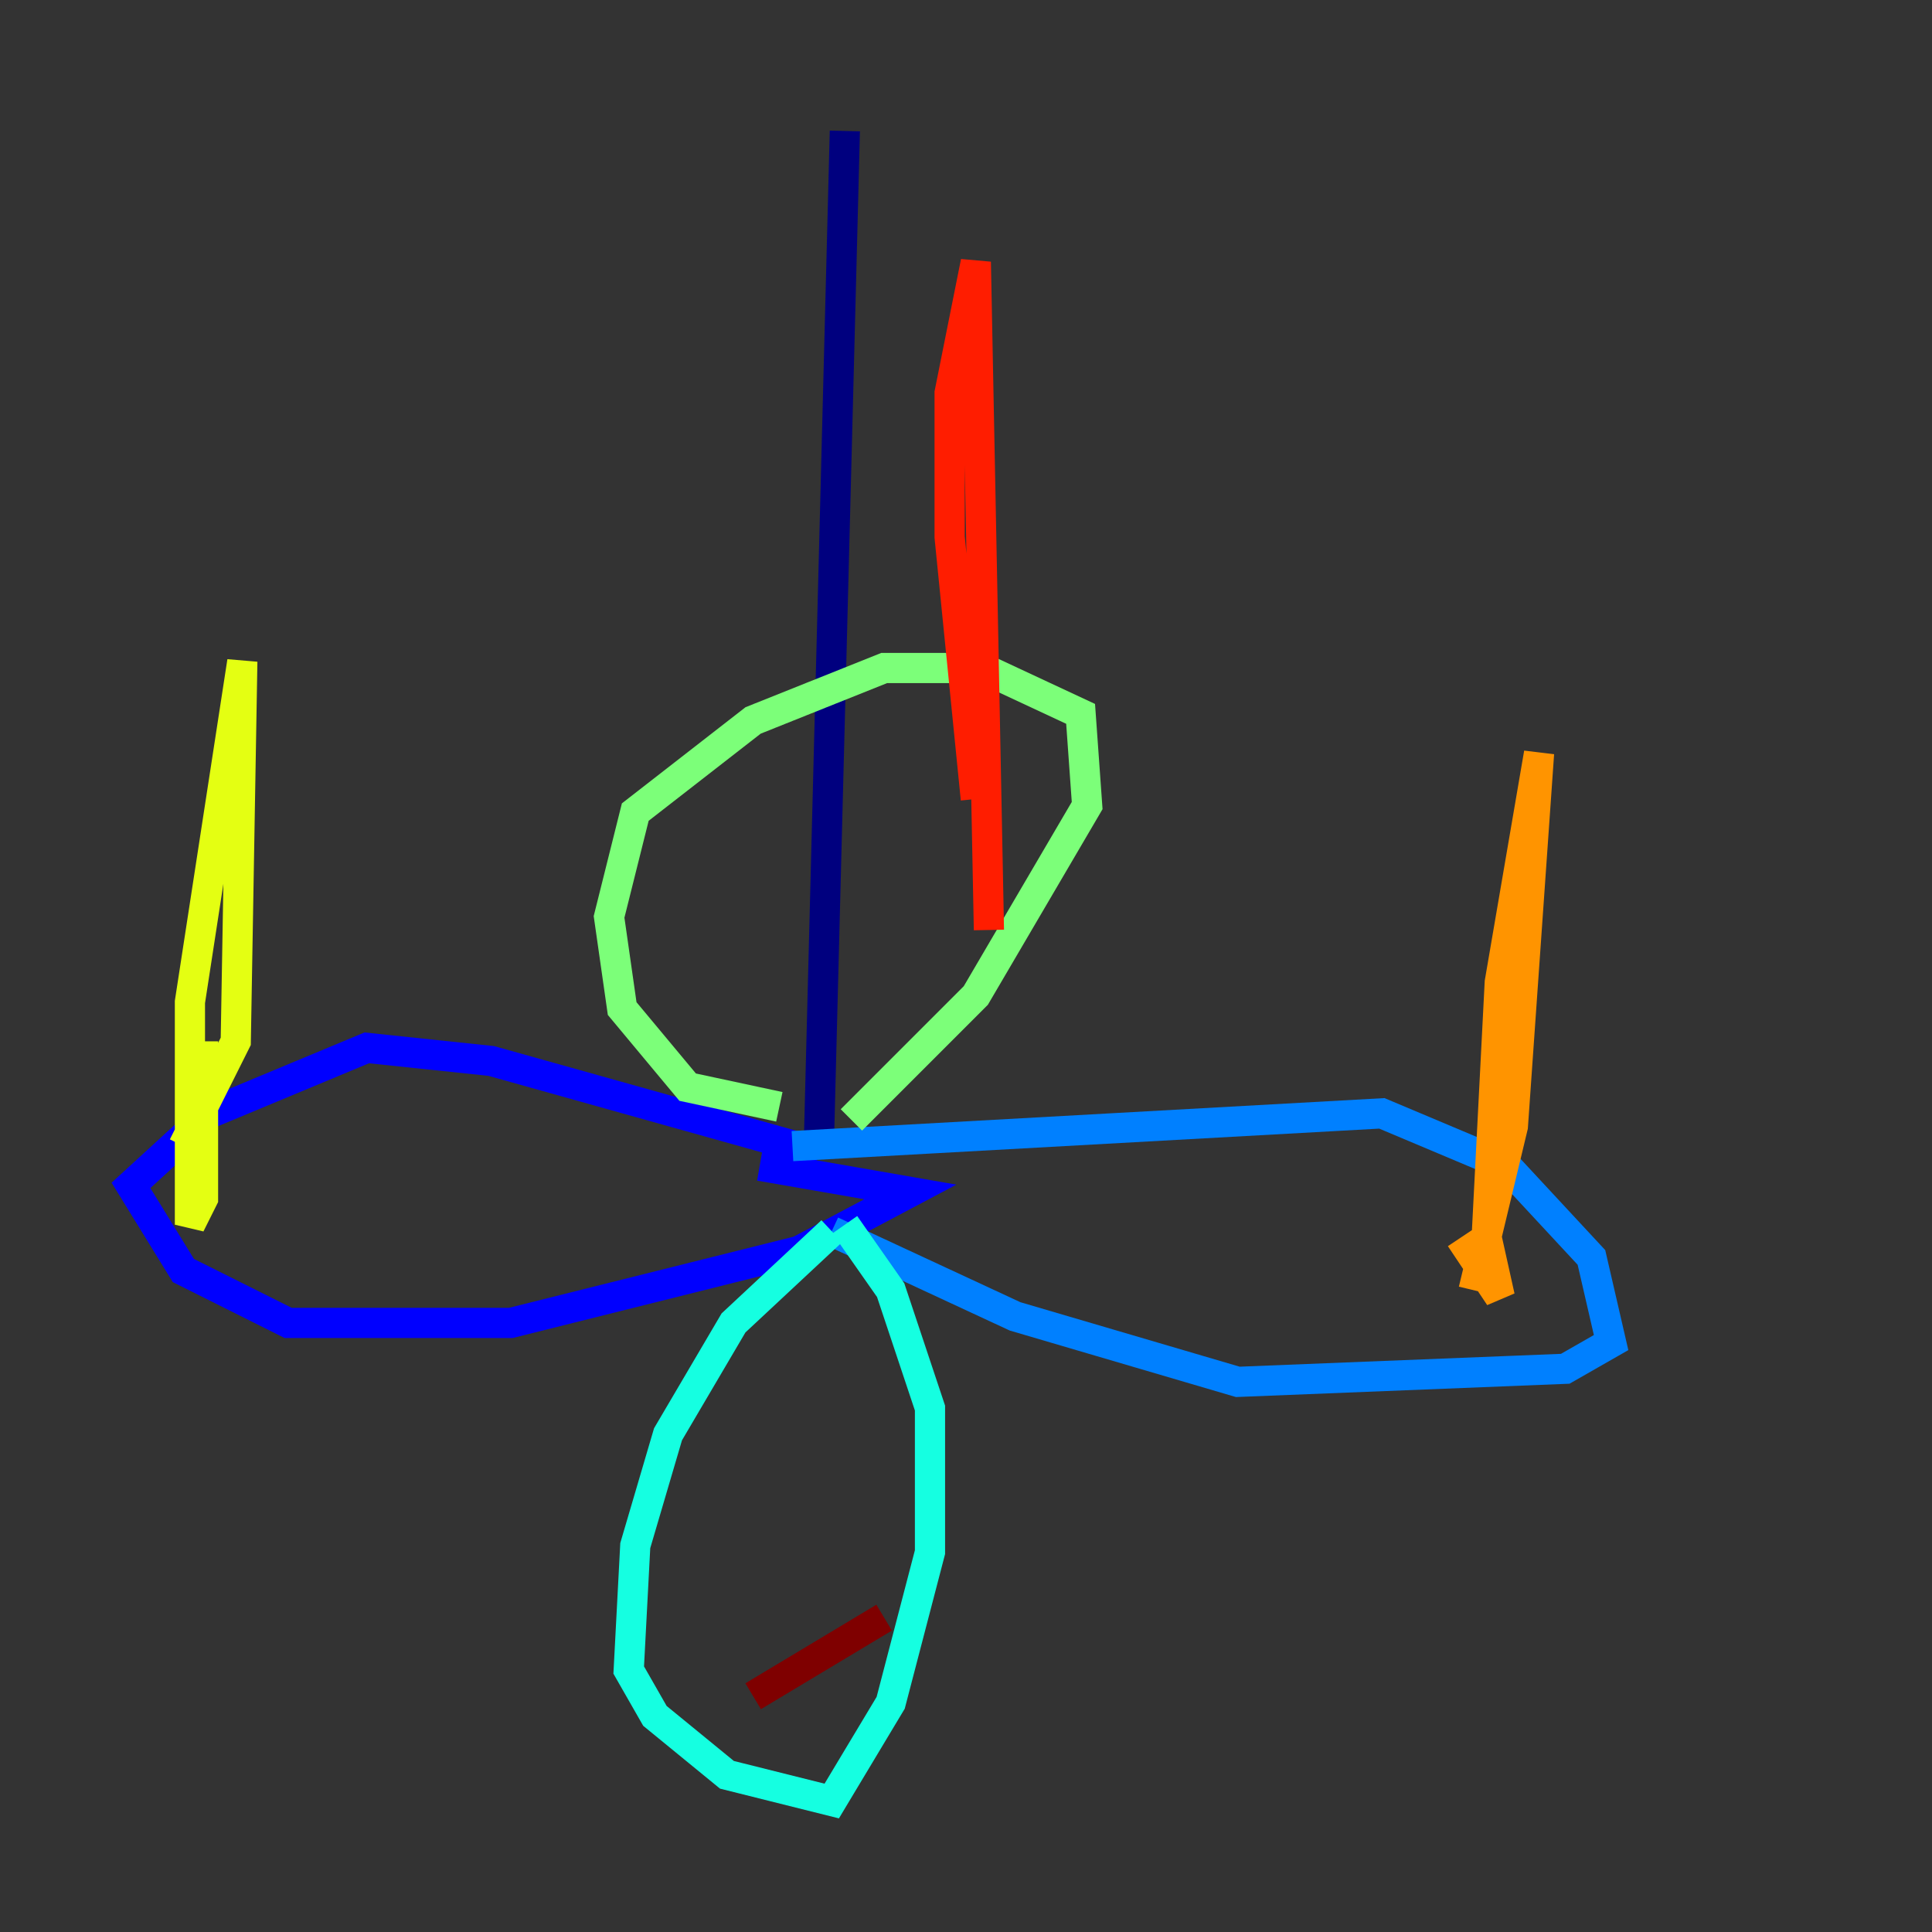 <?xml version="1.0" encoding="utf-8" ?>
<svg baseProfile="tiny" height="128" version="1.2" viewBox="0,0,128,128" width="128" xmlns="http://www.w3.org/2000/svg" xmlns:ev="http://www.w3.org/2001/xml-events" xmlns:xlink="http://www.w3.org/1999/xlink"><rect x="0" y="0" width="128" height="128" fill="#333333" stroke="none"/><defs /><polyline fill="none" points="55.973,8.678 54.237,76.366" stroke="#00007f" stroke-width="2" /><polyline fill="none" points="54.237,76.366 32.542,70.291 24.298,69.424 13.885,73.763 8.678,78.536 12.149,84.176 19.091,87.647 33.844,87.647 52.936,82.875 60.312,78.969 50.332,77.234" stroke="#0000ff" stroke-width="2" /><polyline fill="none" points="52.502,75.932 91.552,73.763 99.797,77.234 105.437,83.308 106.739,88.949 103.702,90.685 82.007,91.552 67.254,87.214 55.105,81.573" stroke="#0080ff" stroke-width="2" /><polyline fill="none" points="55.105,81.573 48.597,87.647 44.258,95.024 42.088,102.4 41.654,110.644 43.39,113.681 48.163,117.586 55.105,119.322 59.01,112.814 61.614,102.834 61.614,93.288 59.01,85.478 55.973,81.139" stroke="#15ffe1" stroke-width="2" /><polyline fill="none" points="56.407,74.197 64.651,65.953 72.027,53.37 71.593,47.295 65.085,44.258 58.576,44.258 49.898,47.729 42.088,53.803 40.352,60.746 41.22,66.82 45.559,72.027 51.634,73.329" stroke="#7cff79" stroke-width="2" /><polyline fill="none" points="12.149,75.932 15.62,68.99 16.054,43.824 12.583,66.386 12.583,81.139 13.451,79.403 13.451,68.99" stroke="#e4ff12" stroke-width="2" /><polyline fill="none" points="97.627,85.478 100.231,74.63 101.966,49.898 99.363,65.085 98.495,82.007 99.363,85.912 96.759,82.007" stroke="#ff9400" stroke-width="2" /><polyline fill="none" points="64.651,52.936 62.915,35.58 62.915,26.034 64.651,17.356 65.519,61.614" stroke="#ff1d00" stroke-width="2" /><polyline fill="none" points="49.898,112.38 58.576,107.173" stroke="#7f0000" stroke-width="2" /></svg>